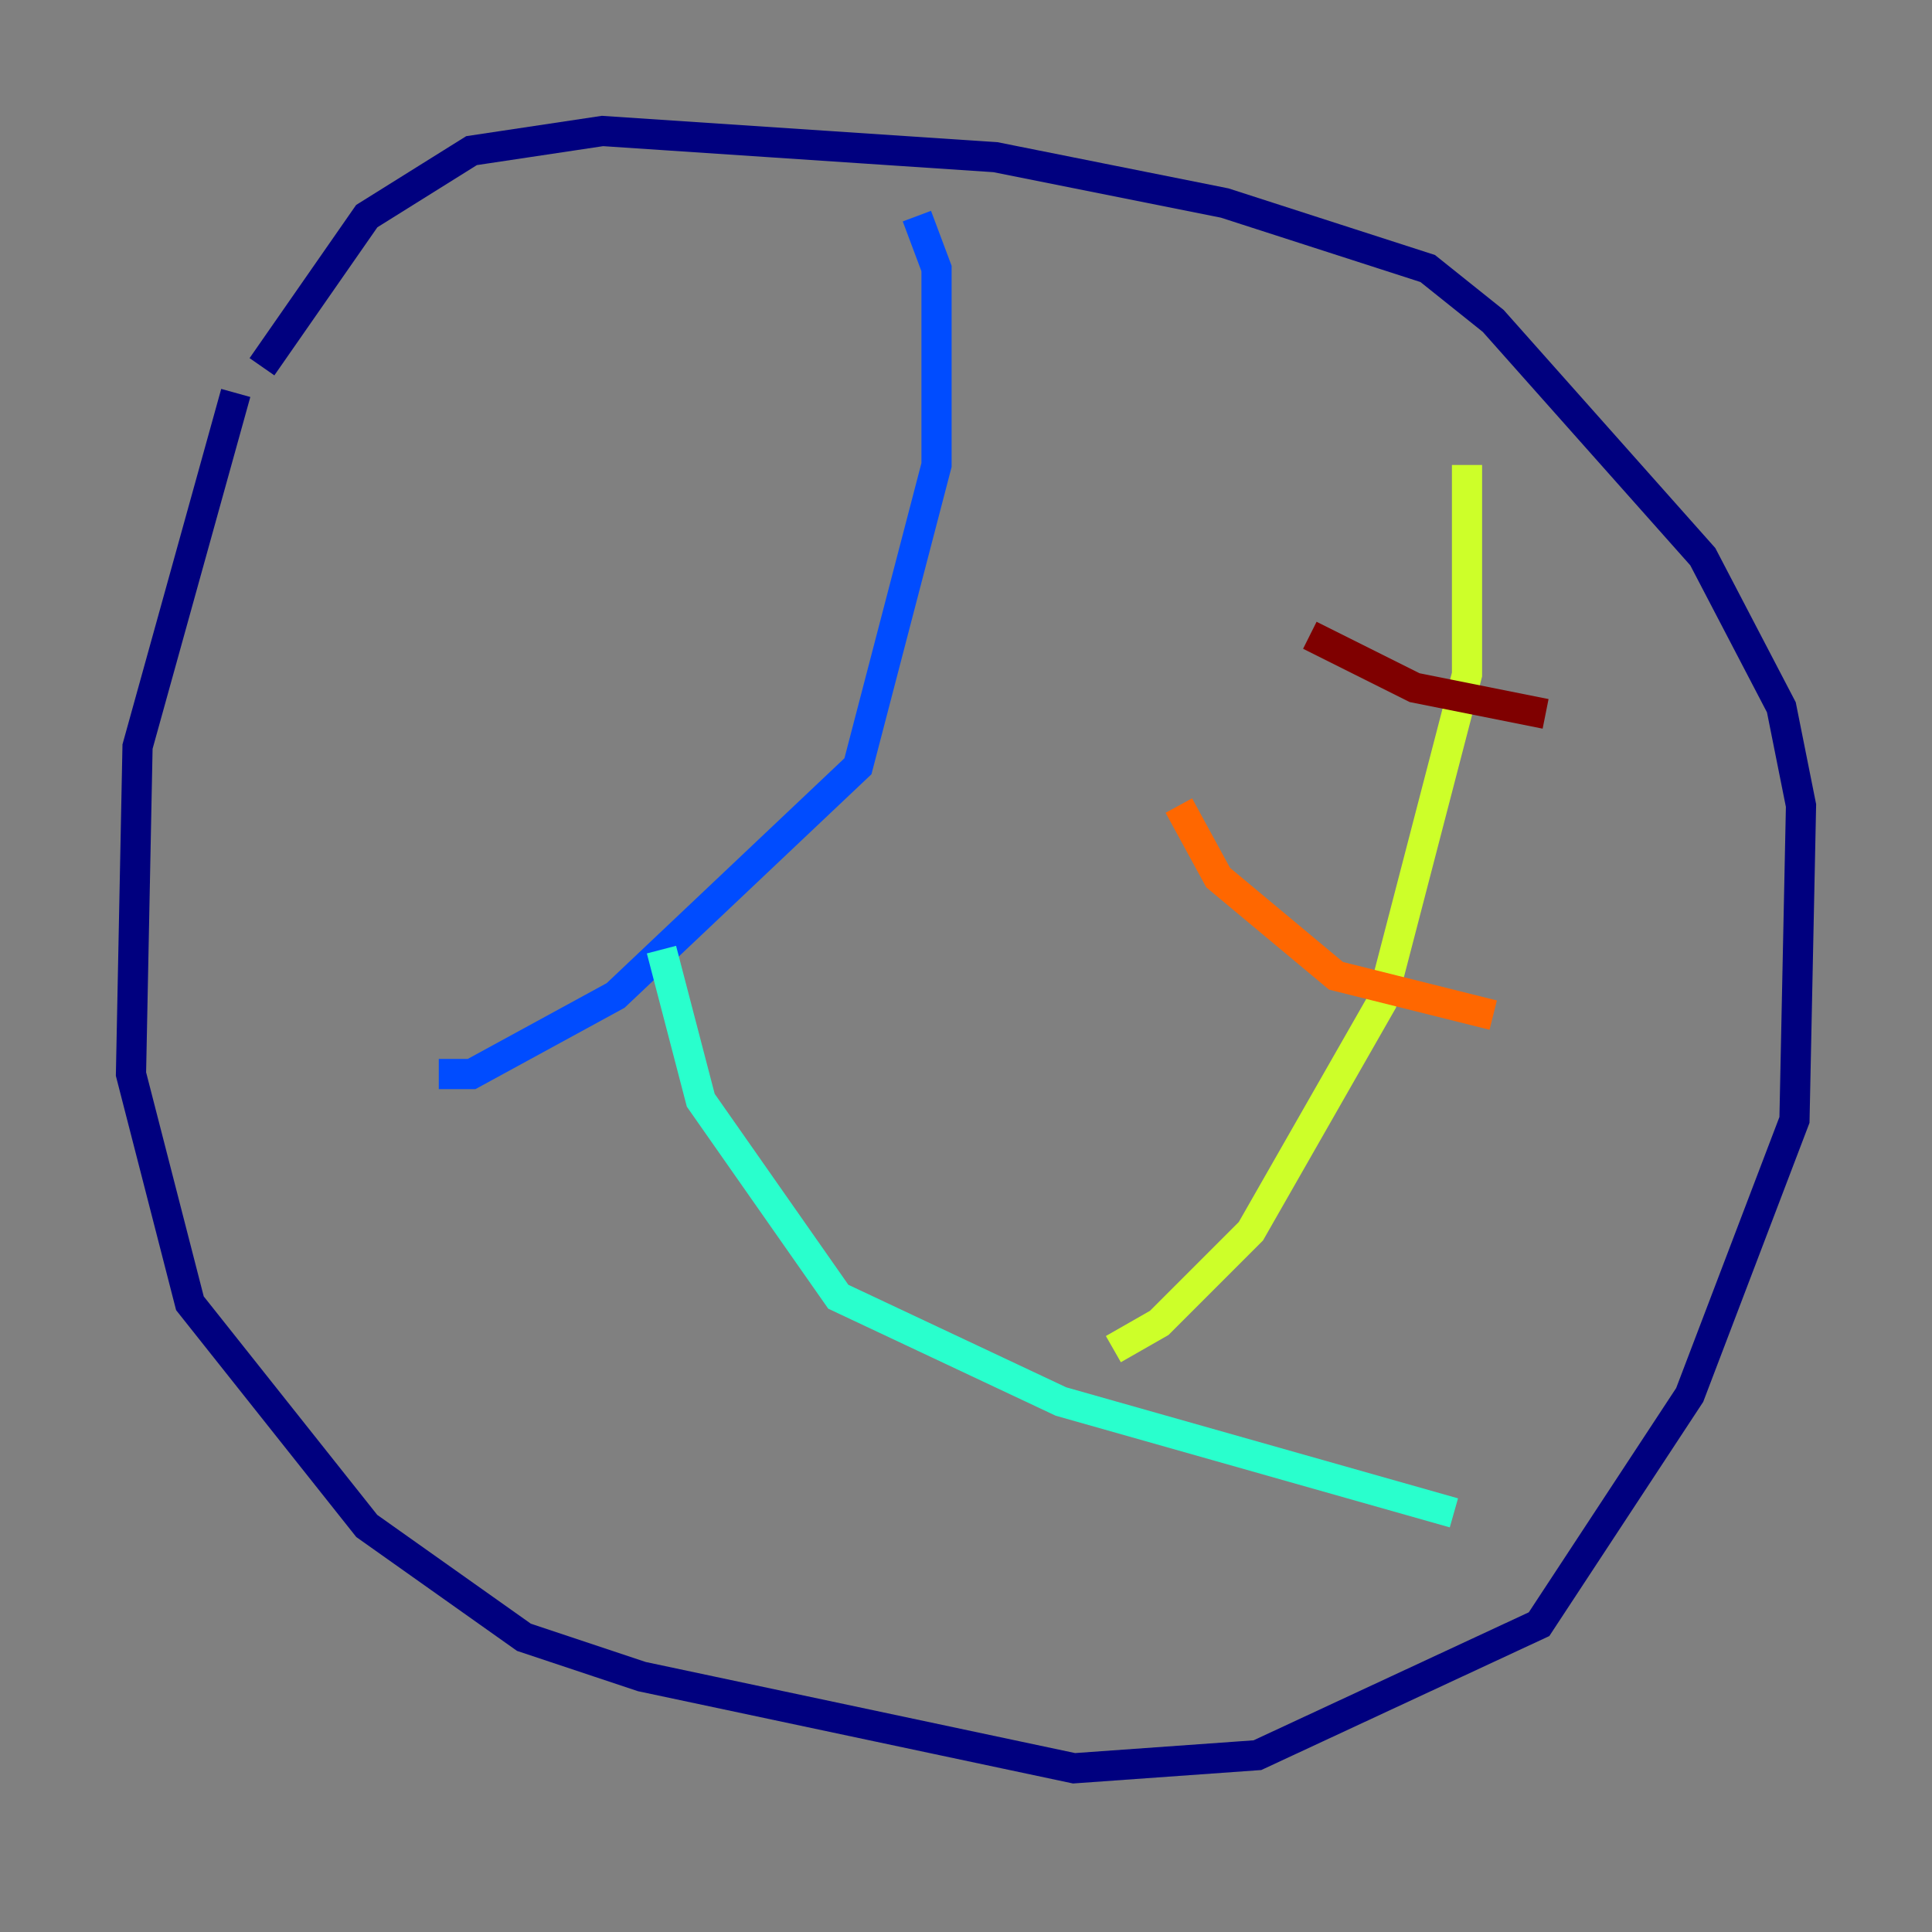 <?xml version="1.0" encoding="utf-8" ?>
<svg baseProfile="tiny" height="128" version="1.2" viewBox="0,0,128,128" width="128" xmlns="http://www.w3.org/2000/svg" xmlns:ev="http://www.w3.org/2001/xml-events" xmlns:xlink="http://www.w3.org/1999/xlink"><rect x="0" y="0" width="128" height="128" fill="#808080" stroke="none"/><defs /><polyline fill="none" points="15.62,26.034 9.112,49.464 8.678,71.159 12.583,86.346 24.298,101.098 34.712,108.475 42.522,111.078 71.159,117.153 83.308,116.285 101.966,107.607 111.946,92.42 118.888,74.197 119.322,53.37 118.02,46.861 112.814,36.881 98.929,21.261 94.59,17.79 81.139,13.451 65.953,10.414 39.919,8.678 31.241,9.98 24.298,14.319 17.356,24.298" stroke="#00007f" stroke-width="2" /><polyline fill="none" points="60.746,14.319 62.047,17.79 62.047,30.807 56.841,50.766 40.786,65.953 31.241,71.159 29.071,71.159" stroke="#004cff" stroke-width="2" /><polyline fill="none" points="43.824,62.915 46.427,72.895 55.539,85.912 70.291,92.854 96.325,100.231" stroke="#29ffcd" stroke-width="2" /><polyline fill="none" points="73.763,89.383 76.8,87.647 82.875,81.573 91.552,66.386 97.193,44.691 97.193,30.807" stroke="#cdff29" stroke-width="2" /><polyline fill="none" points="78.102,53.37 80.705,58.142 88.515,64.651 98.929,67.254" stroke="#ff6700" stroke-width="2" /><polyline fill="none" points="86.78,42.088 93.722,45.559 102.4,47.295" stroke="#7f0000" stroke-width="2" /></svg>